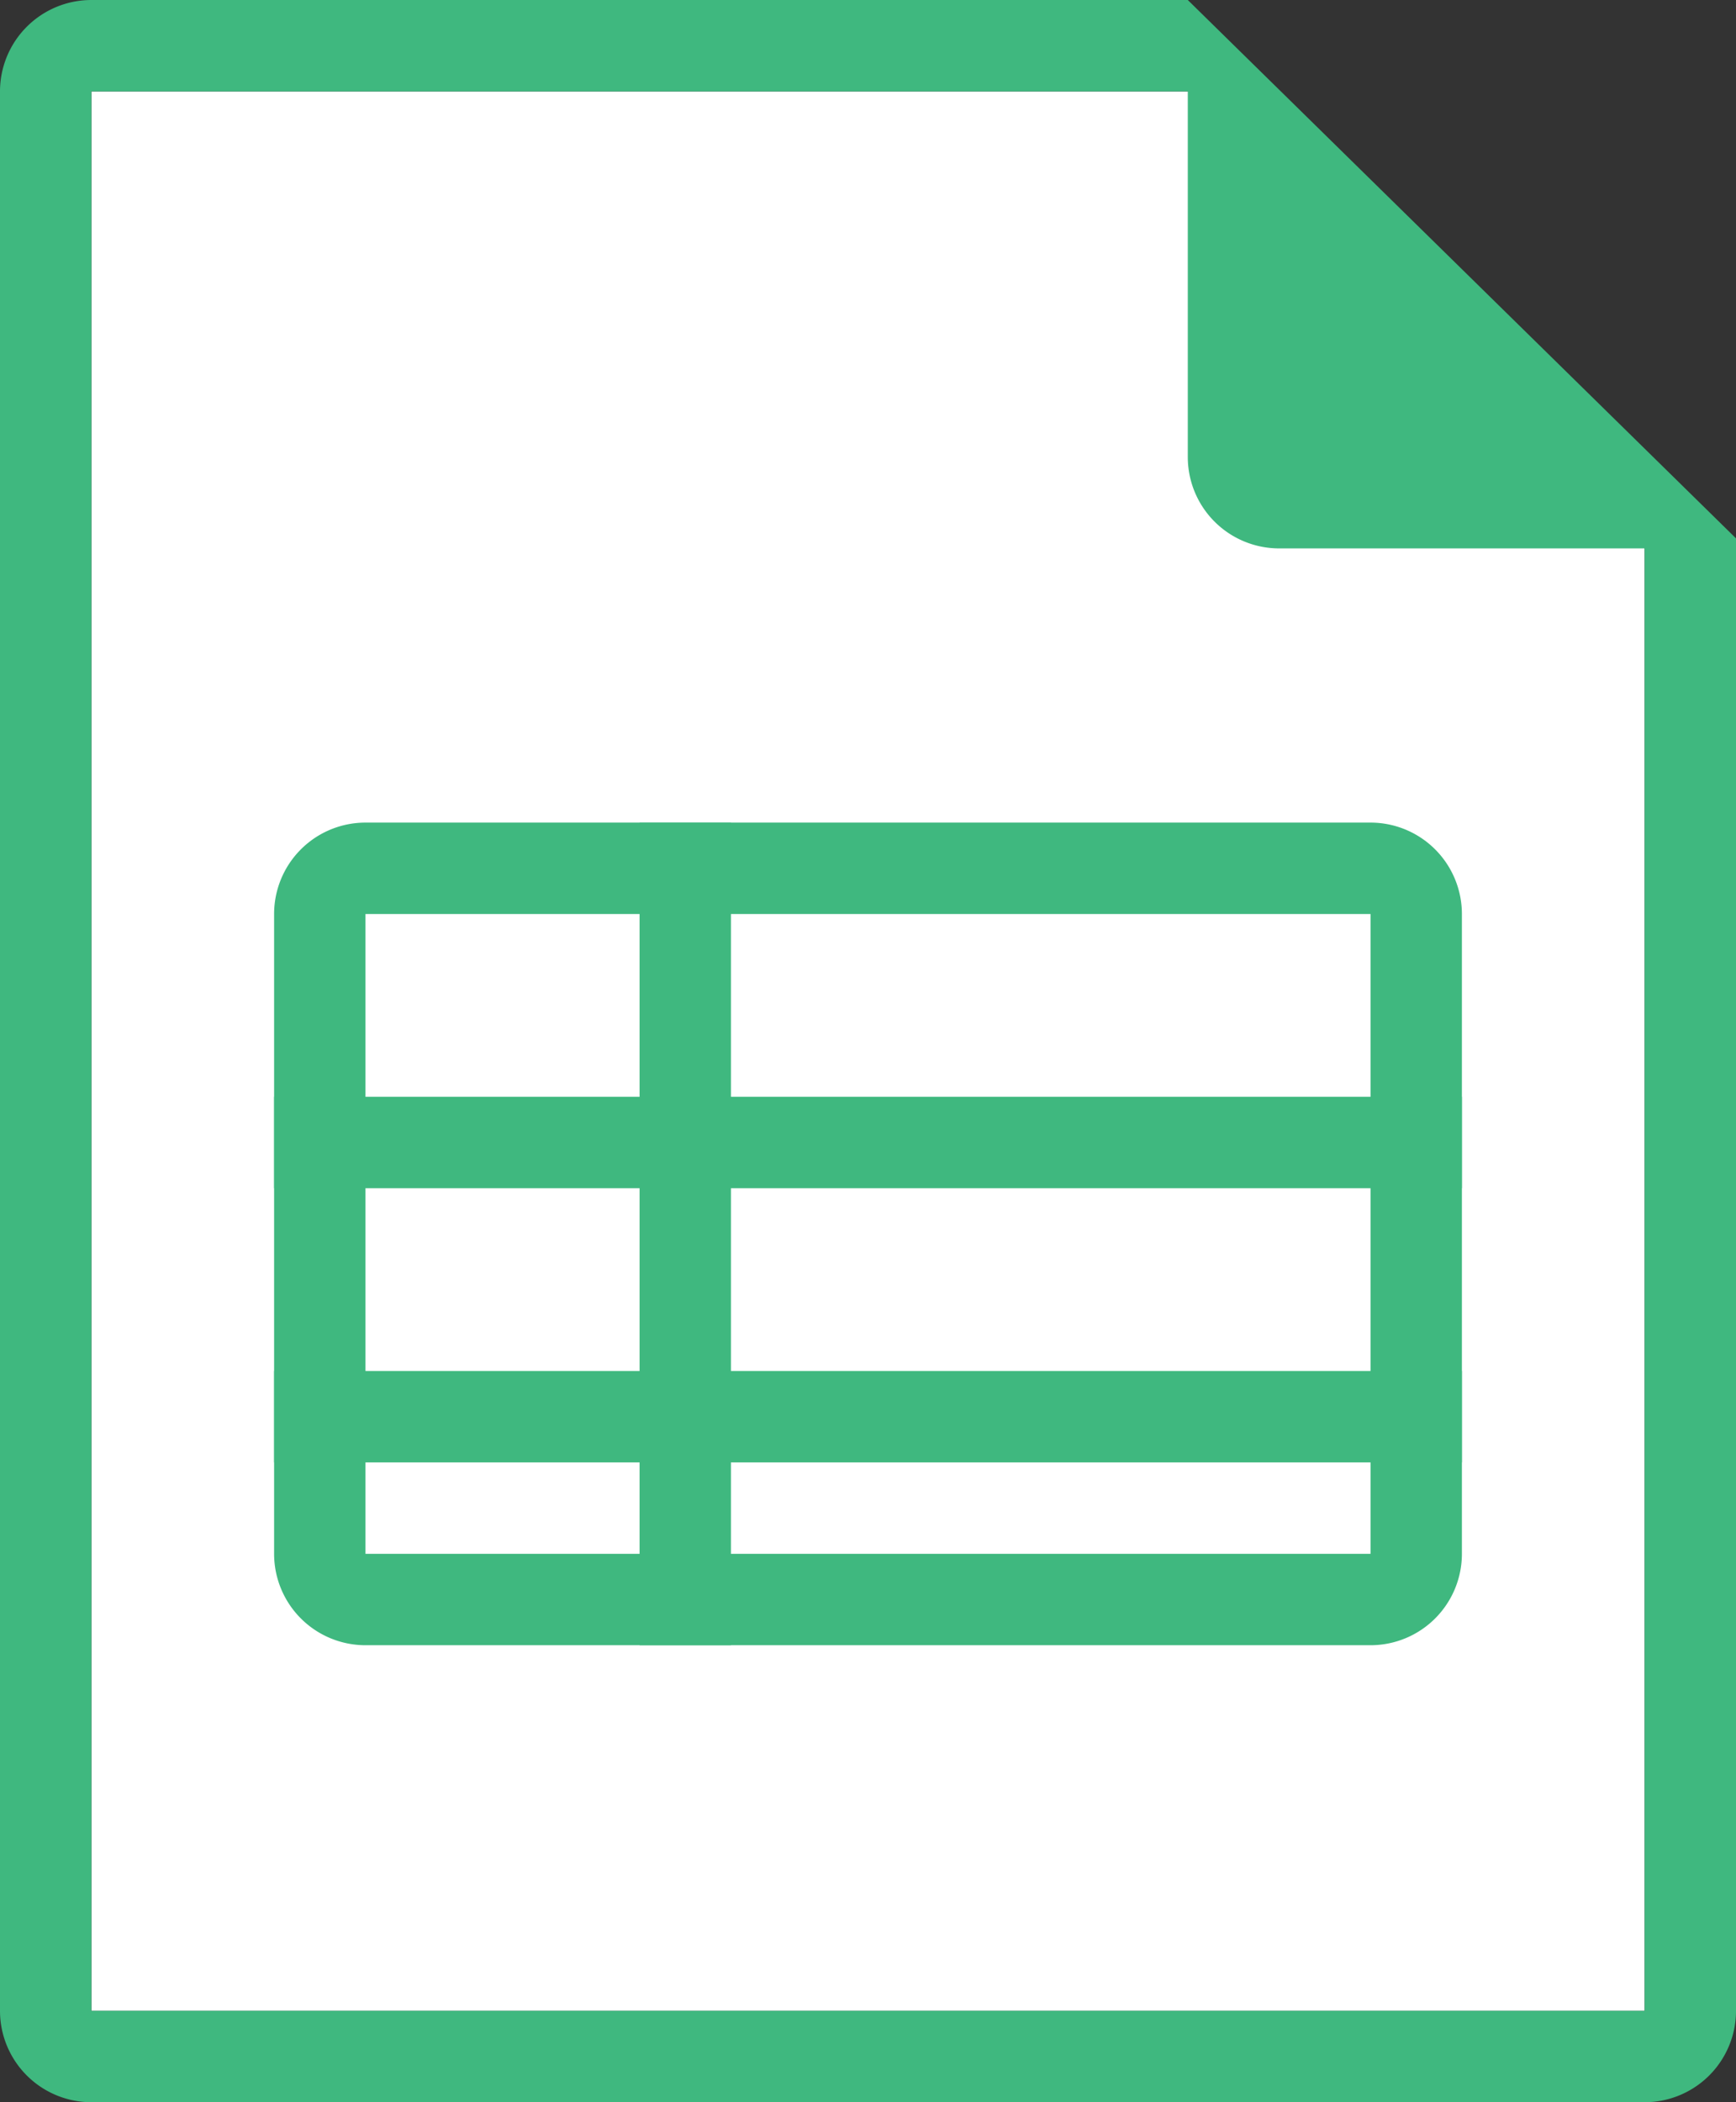 <svg xmlns="http://www.w3.org/2000/svg" viewBox="0 0 19 23"><rect x="0" y="0" width="19" height="23" fill="#333333" stroke="none"/><defs><style>.a{fill:#fff;}.b{fill:#3fb87f;}</style></defs><path d="M18 22H1V1h12l5 5v16" class="a"/><path d="M13 0H1a1 1 0 0 0-1 1v21a1 1 0 0 0 1 1h17a1 1 0 0 0 1-1V5.89zm5 22H1V1h12v4a1 1 0 0 0 1 1h4z" class="b"/><path d="M8 13v2h8v1H8v2H7v-2H3v-1h4v-2H3v-1h4V9h1v3h8v1H8" class="b"/><path d="M4 9h11a1 1 0 0 1 1 1v7a1 1 0 0 1-1 1H4a1 1 0 0 1-1-1v-7a1 1 0 0 1 1-1zm0 1v7h11v-7z" class="b"/></svg>
